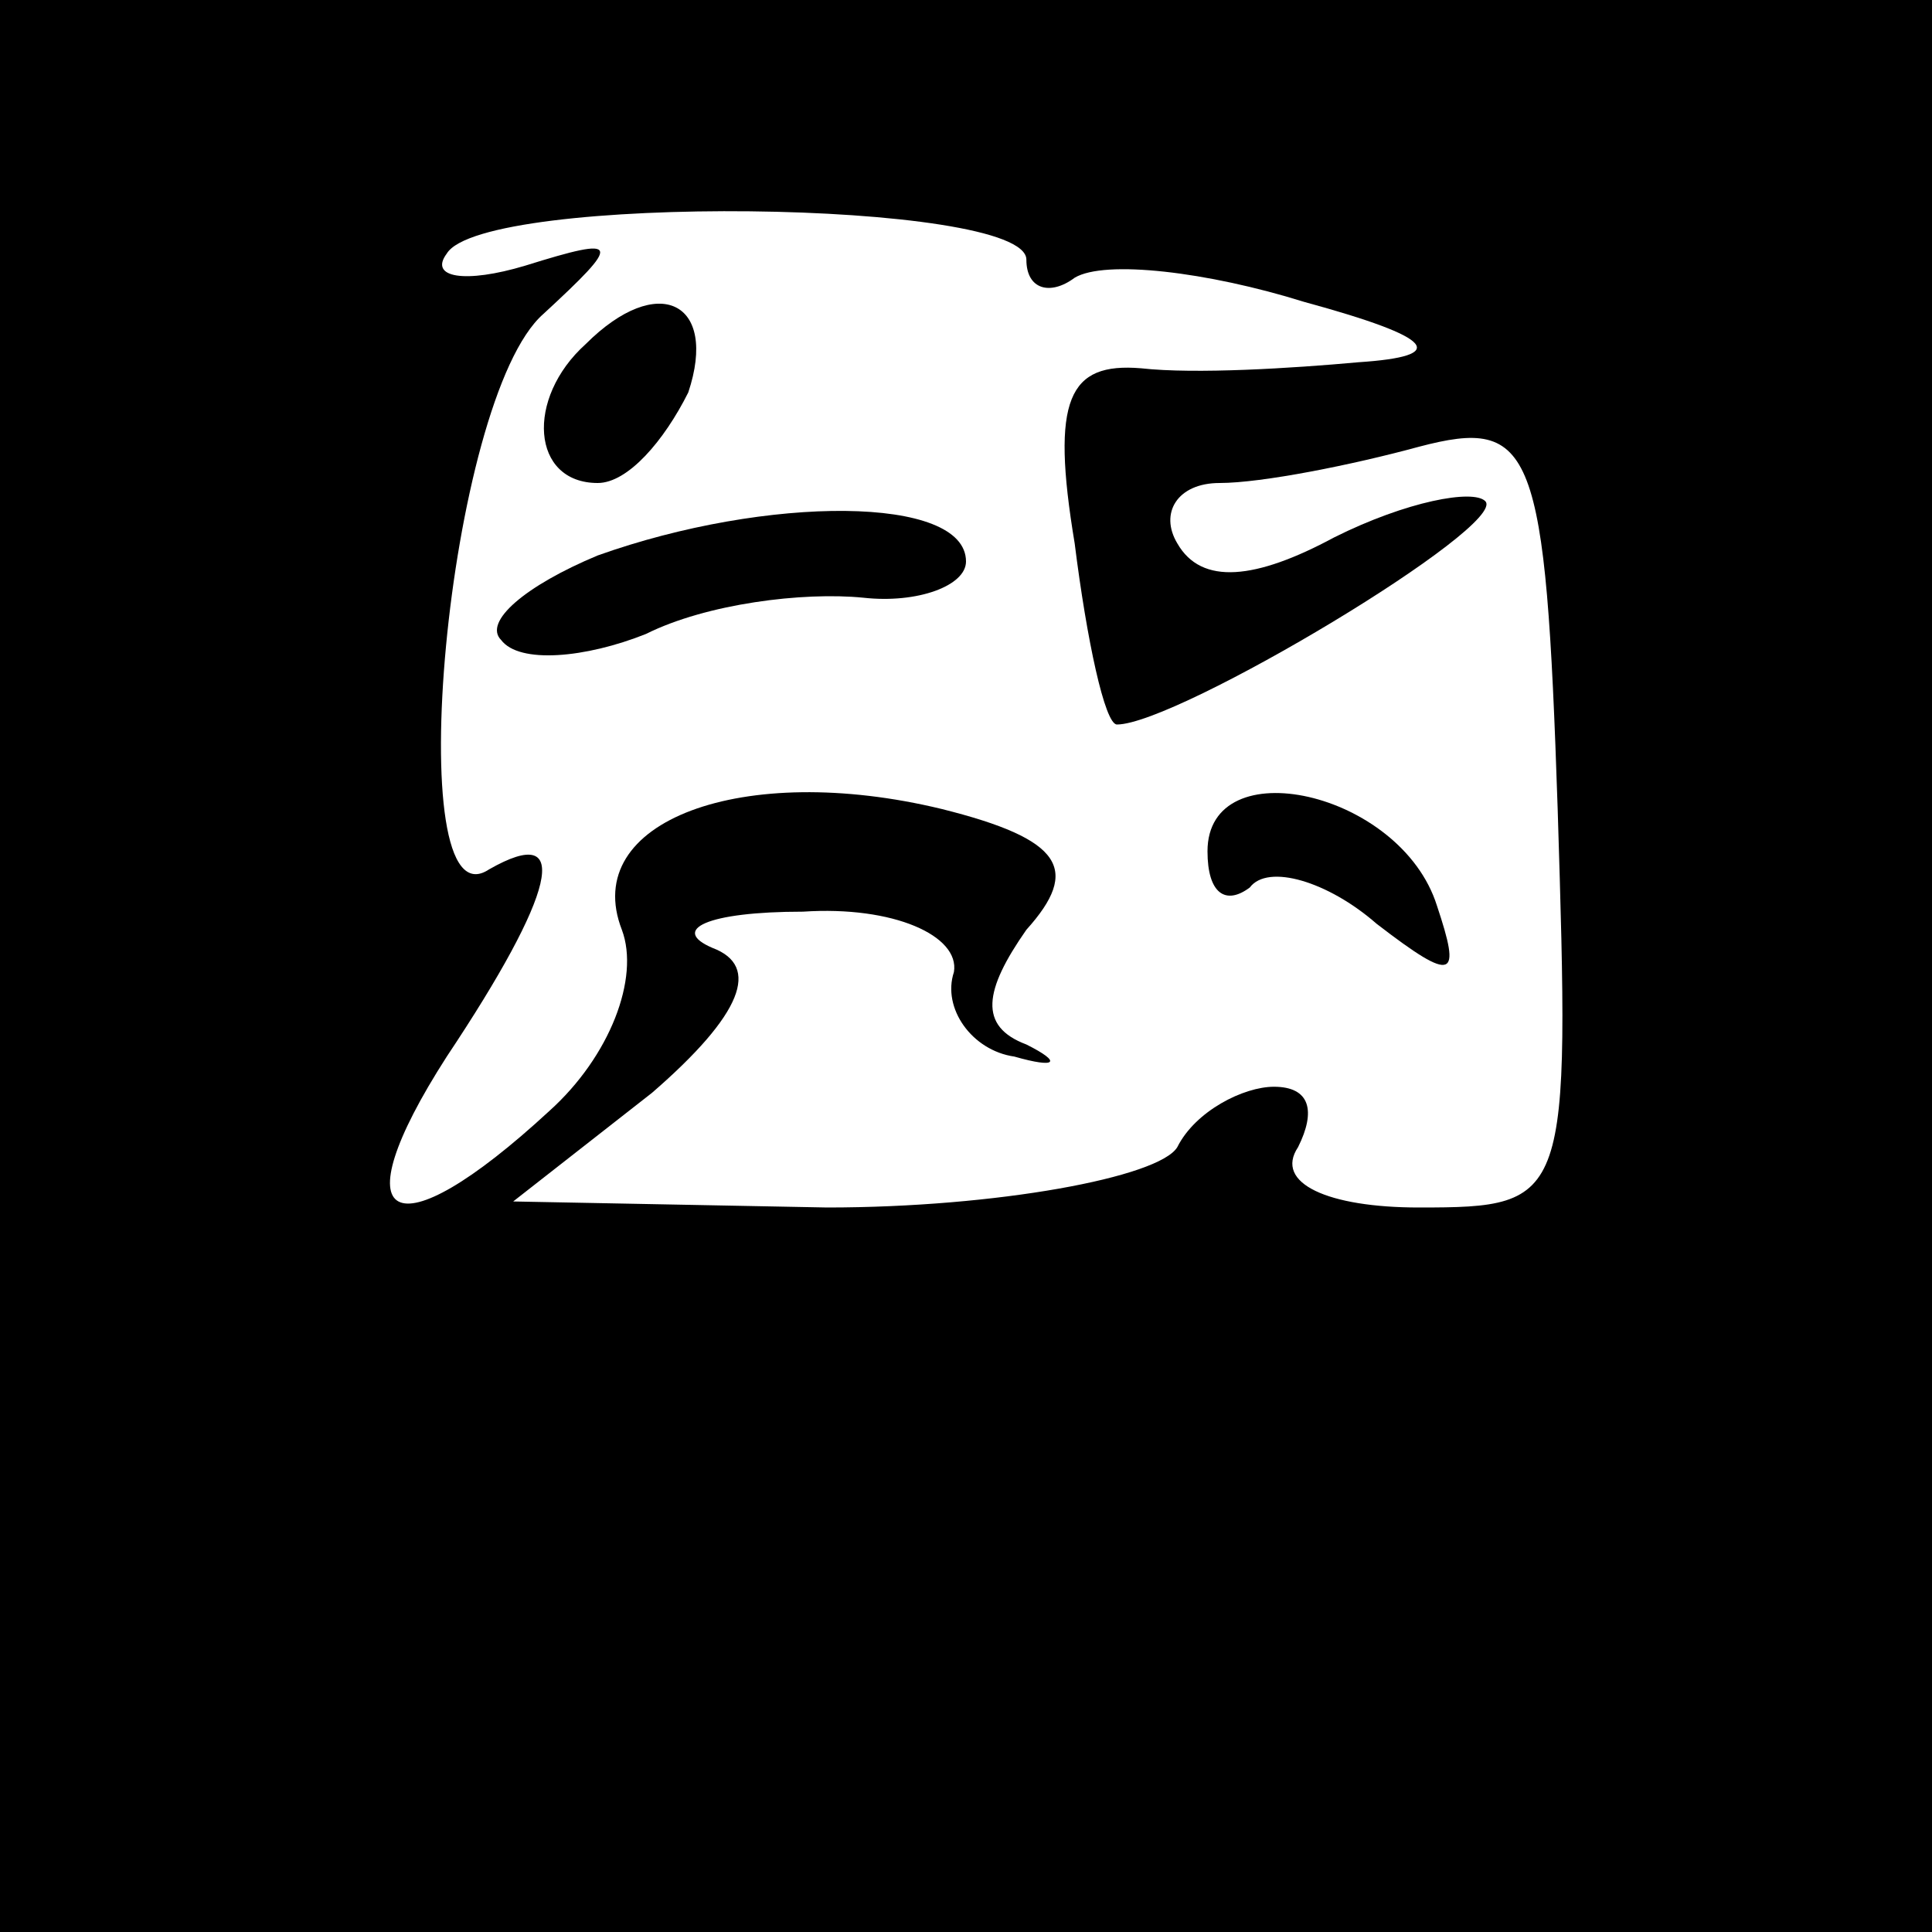 <?xml version="1.0" standalone="no"?>
<!DOCTYPE svg PUBLIC "-//W3C//DTD SVG 20010904//EN"
 "http://www.w3.org/TR/2001/REC-SVG-20010904/DTD/svg10.dtd">
<svg version="1.0" xmlns="http://www.w3.org/2000/svg"
 width="32pt" height="32pt" viewBox="0 0 32 32"
 preserveAspectRatio="xMidYMid meet">
<rect x="0" y="0" width="32" height="32" fill="#808080" stroke="none"/>
<g transform="translate(0,32) scale(0.1,-0.1)"
fill="#000000" stroke="none">
<path fill="#000000" stroke="none" d="M0 160 l0 -160 160 0 160 0 0 160 0
160 -160 0 -160 0 0 -160z"/>
<path fill="#ffffff" stroke="none" d="M170 277 c0 -5 4 -6 8 -3 5 3 22 1 38
-4 22 -6 24 -9 9 -10 -11 -1 -27 -2 -36 -1 -12 1 -15 -5 -11 -29 2 -16 5 -30
7 -30 10 0 65 33 61 37 -2 2 -13 0 -25 -6 -13 -7 -22 -8 -26 -1 -3 5 0 10 7
10 7 0 22 3 33 6 19 5 21 0 23 -60 2 -65 2 -66 -23 -66 -15 0 -24 4 -20 10 3
6 2 10 -4 10 -5 0 -13 -4 -16 -10 -3 -5 -30 -10 -58 -10 l-52 1 23 18 c15 13
18 21 10 24 -7 3 -1 6 15 6 15 1 26 -4 25 -10 -2 -6 3 -13 10 -14 7 -2 8 -1 2
2 -8 3 -7 9 0 19 9 10 6 15 -14 20 -33 8 -60 -2 -53 -20 3 -8 -2 -21 -12 -30
-26 -24 -35 -19 -17 9 18 27 21 39 7 31 -15 -10 -7 78 9 92 13 12 13 13 -3 8
-10 -3 -16 -2 -13 2 6 10 96 9 96 -1z"/>
<path fill="#000000" stroke="none" d="M97 263 c-10 -9 -9 -23 2 -23 5 0 11 7
15 15 5 15 -5 20 -17 8z"/>
<path fill="#000000" stroke="none" d="M99 228 c-12 -5 -19 -11 -16 -14 3 -4
14 -3 24 1 10 5 26 7 36 6 9 -1 17 2 17 6 0 11 -33 11 -61 1z"/>
<path fill="#000000" stroke="none" d="M200 179 c0 -7 3 -9 7 -6 3 4 13 1 21
-6 13 -10 14 -9 10 3 -6 19 -38 26 -38 9z"/>
</g>
</svg>
